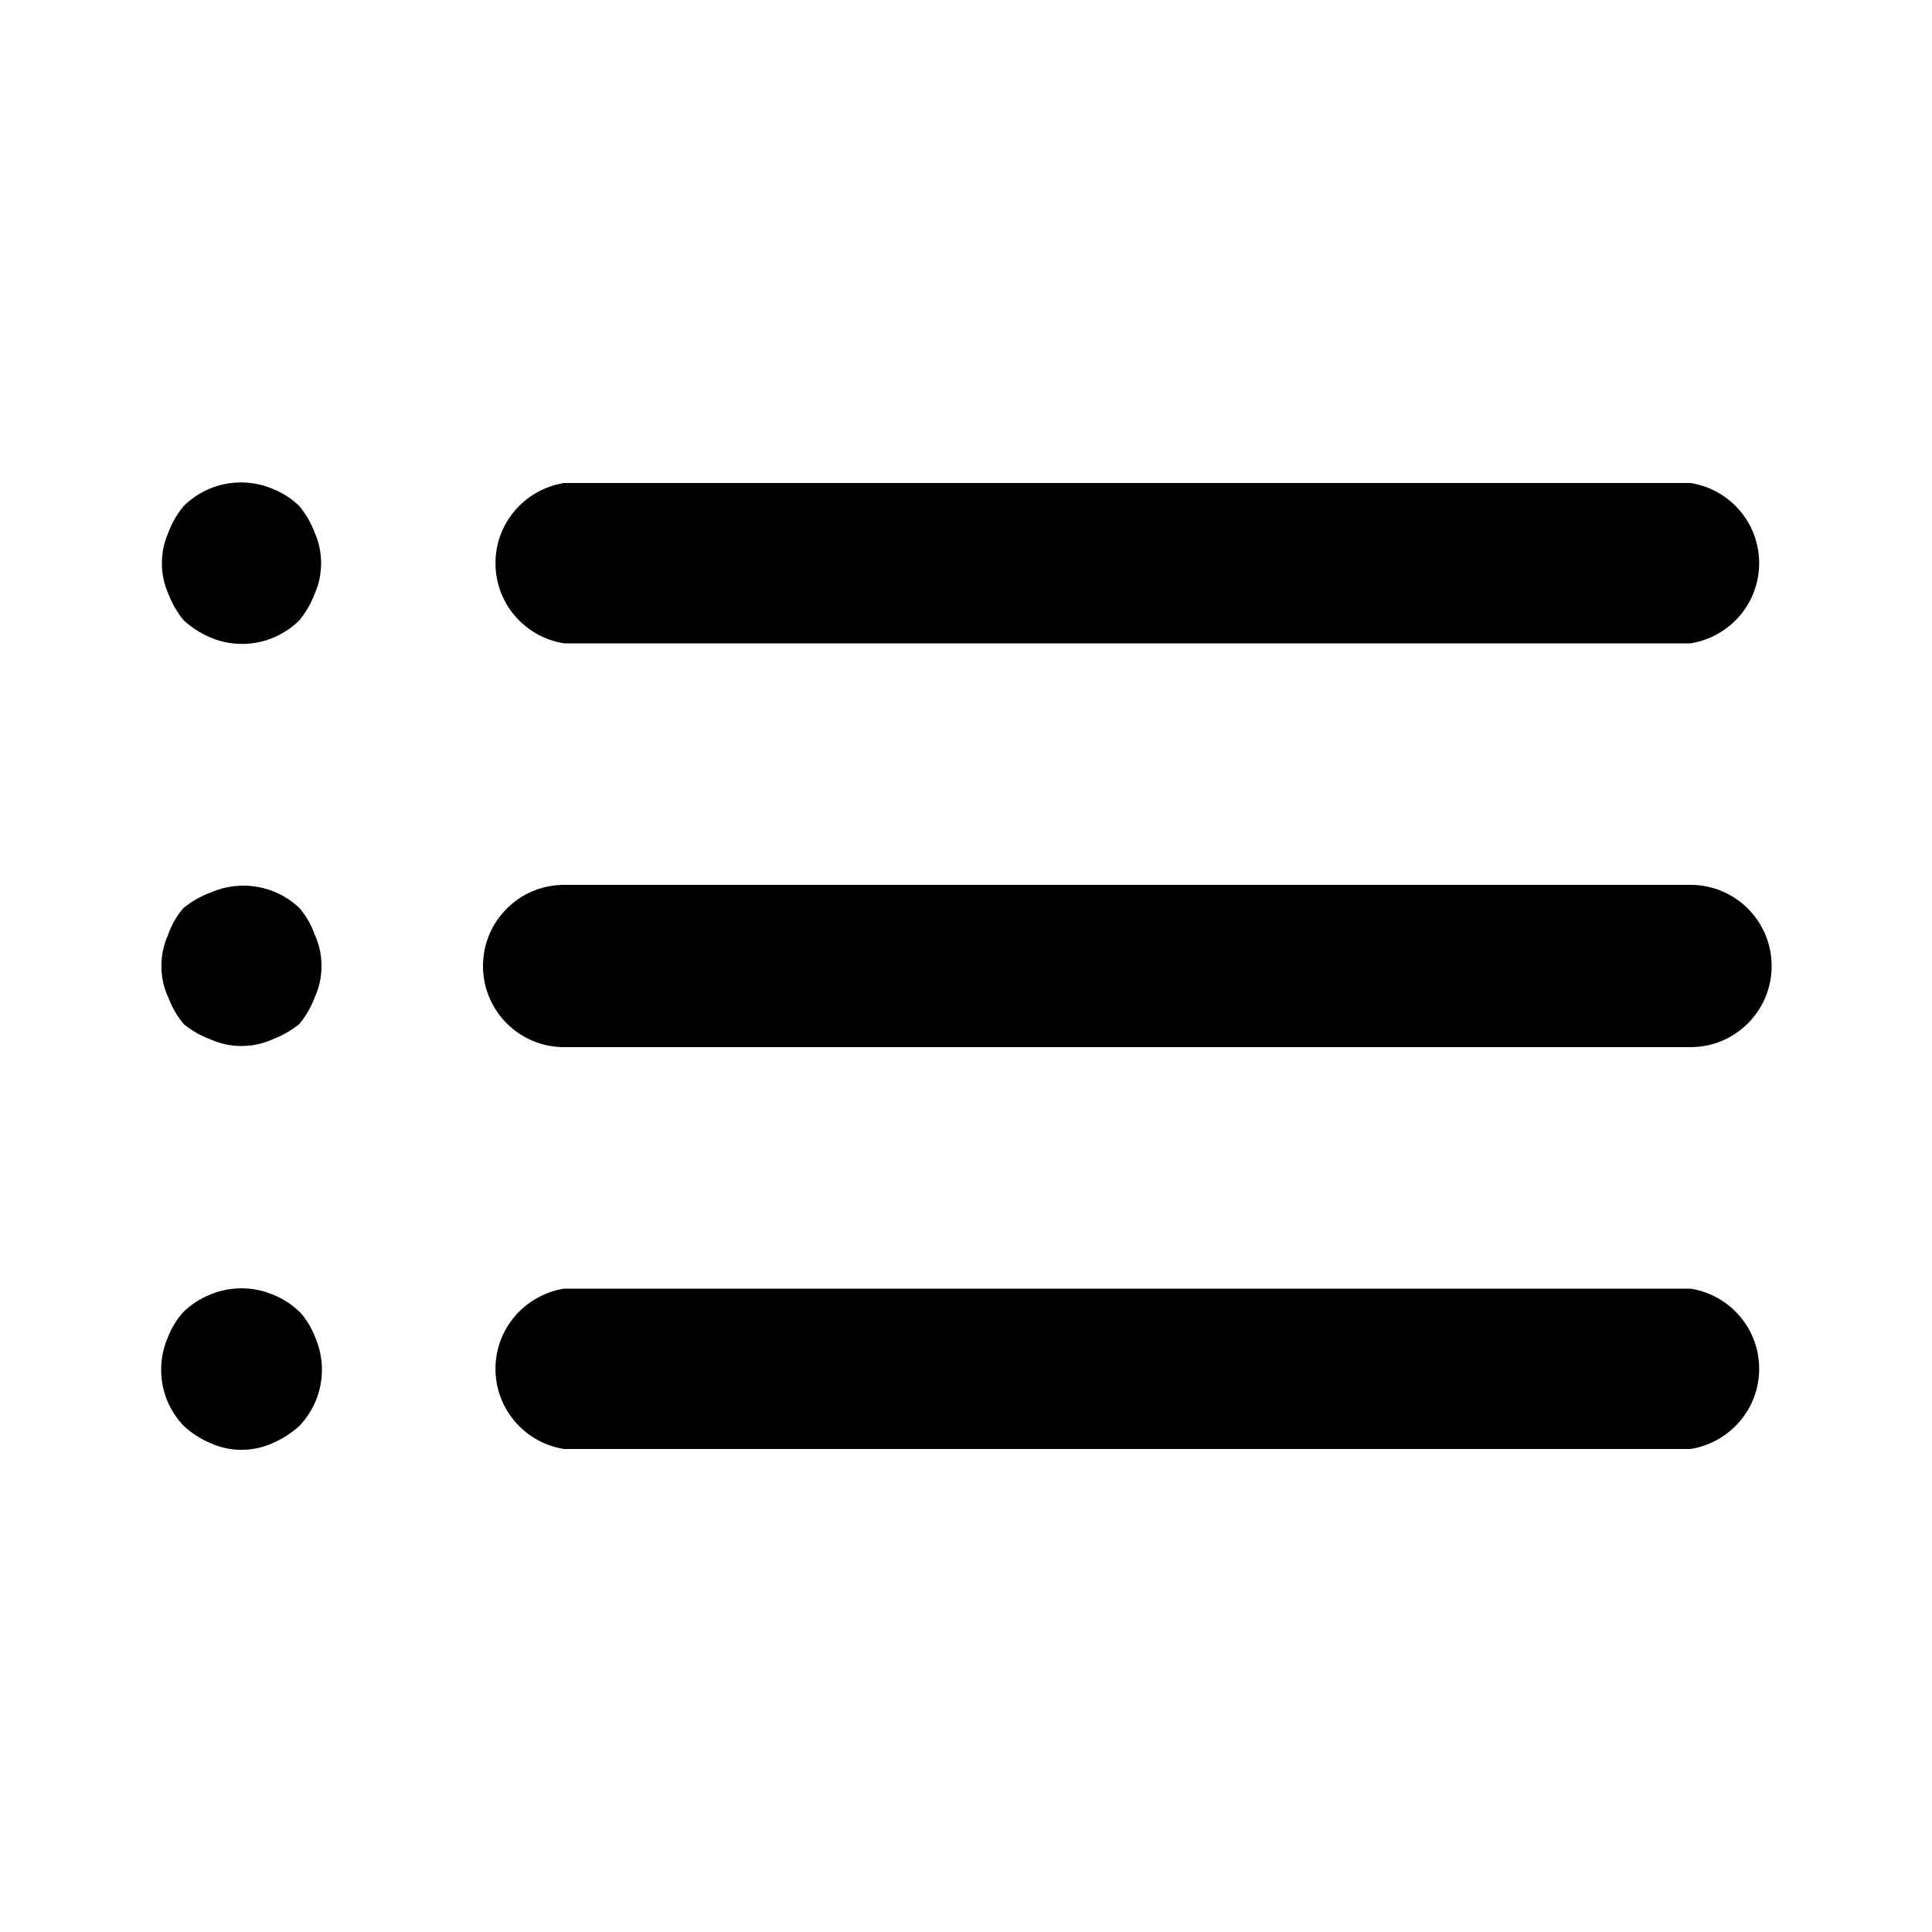 <svg xmlns="http://www.w3.org/2000/svg" width="24" height="24" viewBox="0 0 24 24">
<path d="M3.72 16.296c-0.094-0.091-0.205-0.164-0.329-0.214l-0.007-0.002c-0.114-0.048-0.245-0.076-0.384-0.076s-0.27 0.028-0.391 0.078l0.007-0.002c-0.131 0.052-0.242 0.125-0.336 0.216l0-0c-0.080 0.088-0.145 0.192-0.19 0.305l-0.002 0.007c-0.055 0.12-0.086 0.261-0.086 0.408 0 0.27 0.106 0.515 0.279 0.696l-0-0c0.095 0.088 0.206 0.161 0.329 0.213l0.007 0.003c0.113 0.052 0.245 0.082 0.384 0.082s0.271-0.030 0.39-0.085l-0.006 0.002c0.13-0.055 0.241-0.128 0.337-0.217l-0.001 0.001c0.172-0.181 0.278-0.426 0.278-0.696 0-0.148-0.032-0.288-0.089-0.415l0.003 0.006c-0.047-0.12-0.112-0.224-0.193-0.313l0.001 0.001zM7.008 7.992h13.992c0.486-0.078 0.853-0.494 0.853-0.996s-0.367-0.918-0.847-0.995l-0.006-0.001h-13.992c-0.486 0.078-0.853 0.494-0.853 0.996s0.367 0.918 0.847 0.995l0.006 0.001zM3.72 11.28c-0.181-0.172-0.426-0.278-0.696-0.278-0.148 0-0.288 0.032-0.415 0.089l0.006-0.003c-0.129 0.048-0.24 0.113-0.338 0.194l0.002-0.002c-0.082 0.095-0.147 0.206-0.19 0.329l-0.002 0.007c-0.052 0.113-0.082 0.245-0.082 0.384s0.030 0.271 0.085 0.39l-0.002-0.006c0.048 0.129 0.113 0.24 0.194 0.338l-0.002-0.002c0.096 0.079 0.207 0.144 0.328 0.189l0.008 0.003c0.113 0.052 0.245 0.082 0.384 0.082s0.271-0.030 0.39-0.085l-0.006 0.002c0.129-0.048 0.24-0.113 0.338-0.194l-0.002 0.002c0.079-0.096 0.144-0.207 0.189-0.328l0.003-0.008c0.052-0.113 0.082-0.245 0.082-0.384s-0.030-0.271-0.085-0.39l0.002 0.006c-0.045-0.13-0.11-0.241-0.193-0.337l0.001 0.001zM21 10.992h-13.992c-0.557 0-1.008 0.451-1.008 1.008s0.451 1.008 1.008 1.008v0h13.992c0.557 0 1.008-0.451 1.008-1.008s-0.451-1.008-1.008-1.008v0zM3.72 6.288c-0.094-0.091-0.205-0.164-0.329-0.214l-0.007-0.002c-0.116-0.050-0.25-0.079-0.391-0.079-0.278 0-0.53 0.113-0.713 0.295v0c-0.079 0.096-0.144 0.207-0.189 0.328l-0.003 0.008c-0.049 0.11-0.077 0.237-0.077 0.372s0.028 0.262 0.079 0.378l-0.002-0.006c0.048 0.129 0.113 0.24 0.194 0.338l-0.002-0.002c0.095 0.088 0.206 0.161 0.329 0.213l0.007 0.003c0.116 0.050 0.25 0.079 0.391 0.079 0.278 0 0.53-0.113 0.713-0.295v0c0.079-0.096 0.144-0.207 0.189-0.328l0.003-0.008c0.049-0.11 0.077-0.237 0.077-0.372s-0.028-0.262-0.079-0.378l0.002 0.006c-0.048-0.129-0.113-0.24-0.194-0.338l0.002 0.002zM21 16.008h-13.992c-0.486 0.078-0.853 0.494-0.853 0.996s0.367 0.918 0.847 0.995l0.006 0.001h13.992c0.486-0.078 0.853-0.494 0.853-0.996s-0.367-0.918-0.847-0.995l-0.006-0.001z"></path>
</svg>
